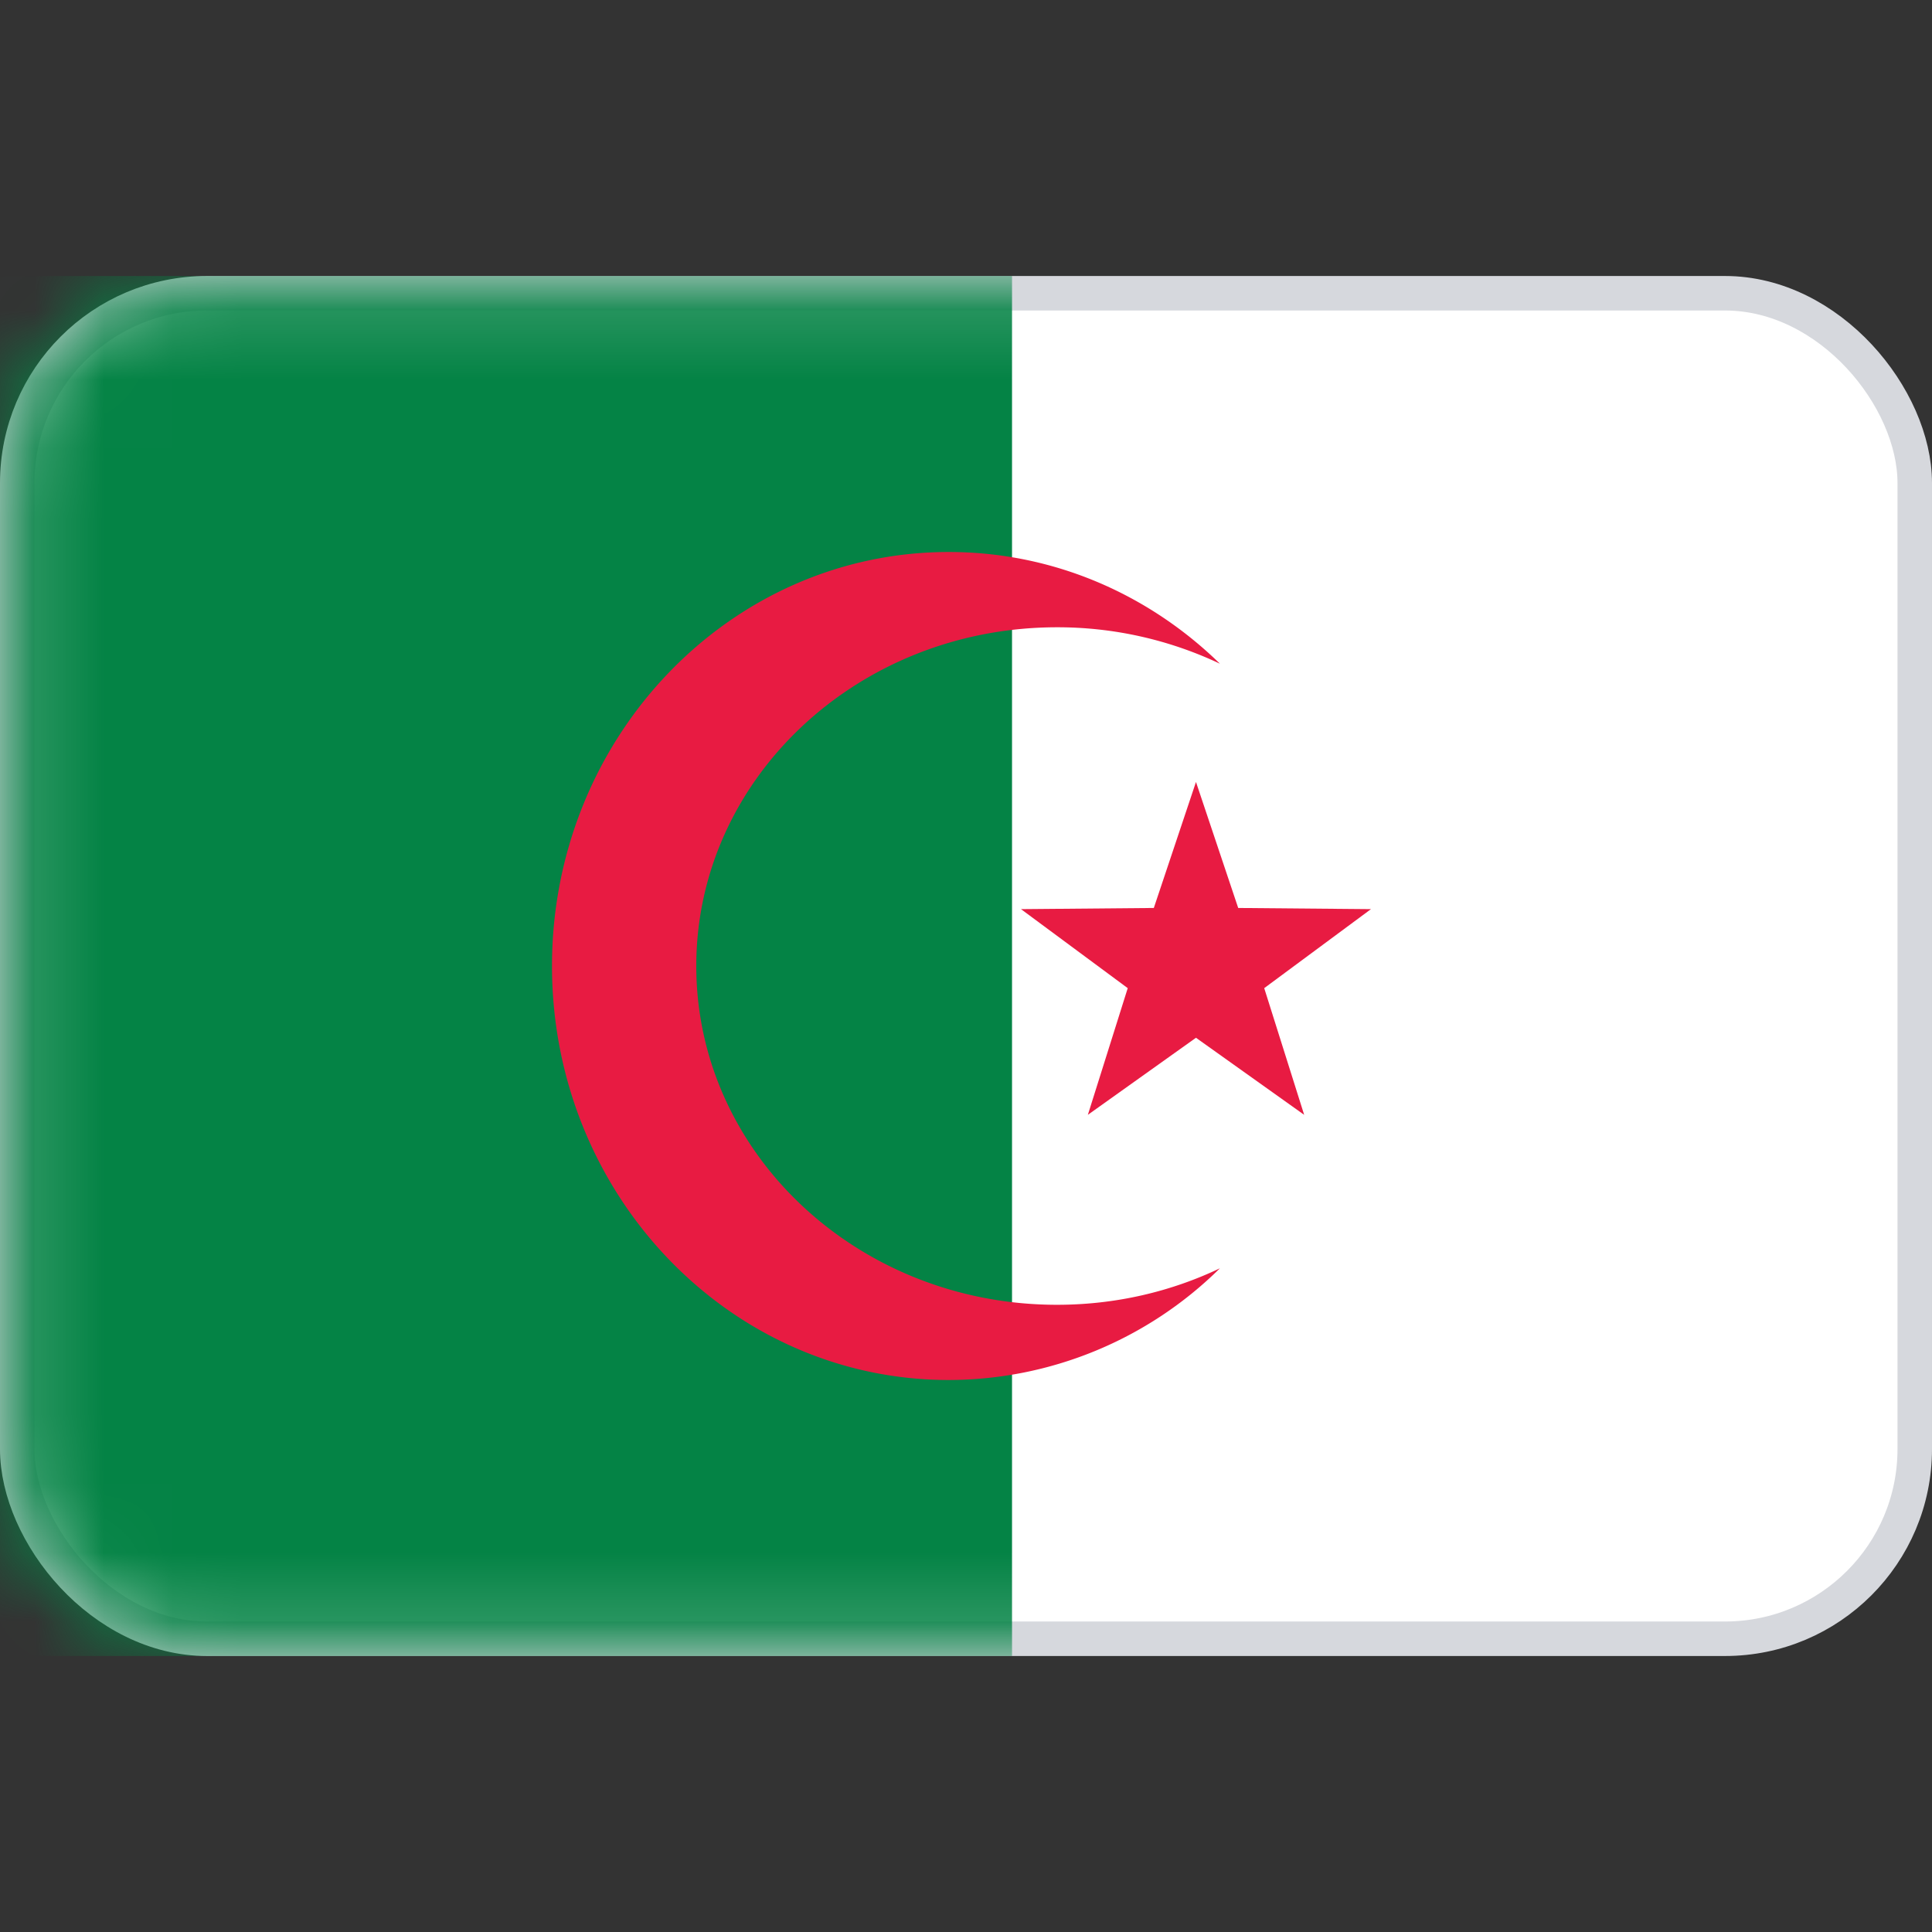 <svg xmlns="http://www.w3.org/2000/svg" fill="none" viewBox="0 0 28 28" focusable="false"><rect x="0" y="0" width="28" height="28" fill="#333333" stroke="none"/><rect width="27.5" height="19.5" x=".25" y="4.25" fill="#fff" stroke="#D6D8DD" stroke-width=".5" rx="2.75"/><mask id="Algeria_svg__a" width="28" height="20" x="0" y="4" maskUnits="userSpaceOnUse" style="mask-type:luminance"><rect width="27.5" height="19.5" x=".25" y="4.25" fill="#fff" stroke="#fff" stroke-width=".5" rx="2.75"/></mask><g fill-rule="evenodd" clip-rule="evenodd" mask="url(#Algeria_svg__a)"><path fill="#048345" d="M0 24h14.667V4H0z"/><path fill="#E81B42" d="m17.333 15.04-1.567 1.117.578-1.836-1.547-1.145 1.925-.017.611-1.826.612 1.826 1.924.017-1.547 1.145.579 1.836z"/><path fill="#E81B42" d="M17.68 18.381A5.6 5.6 0 0 1 13.75 20C10.576 20 8 17.314 8 14s2.575-6 5.75-6c1.52 0 2.902.615 3.93 1.619a5.5 5.5 0 0 0-2.36-.528c-2.888 0-5.229 2.198-5.229 4.909s2.34 4.91 5.228 4.91c.85 0 1.652-.191 2.361-.529"/></g></svg>